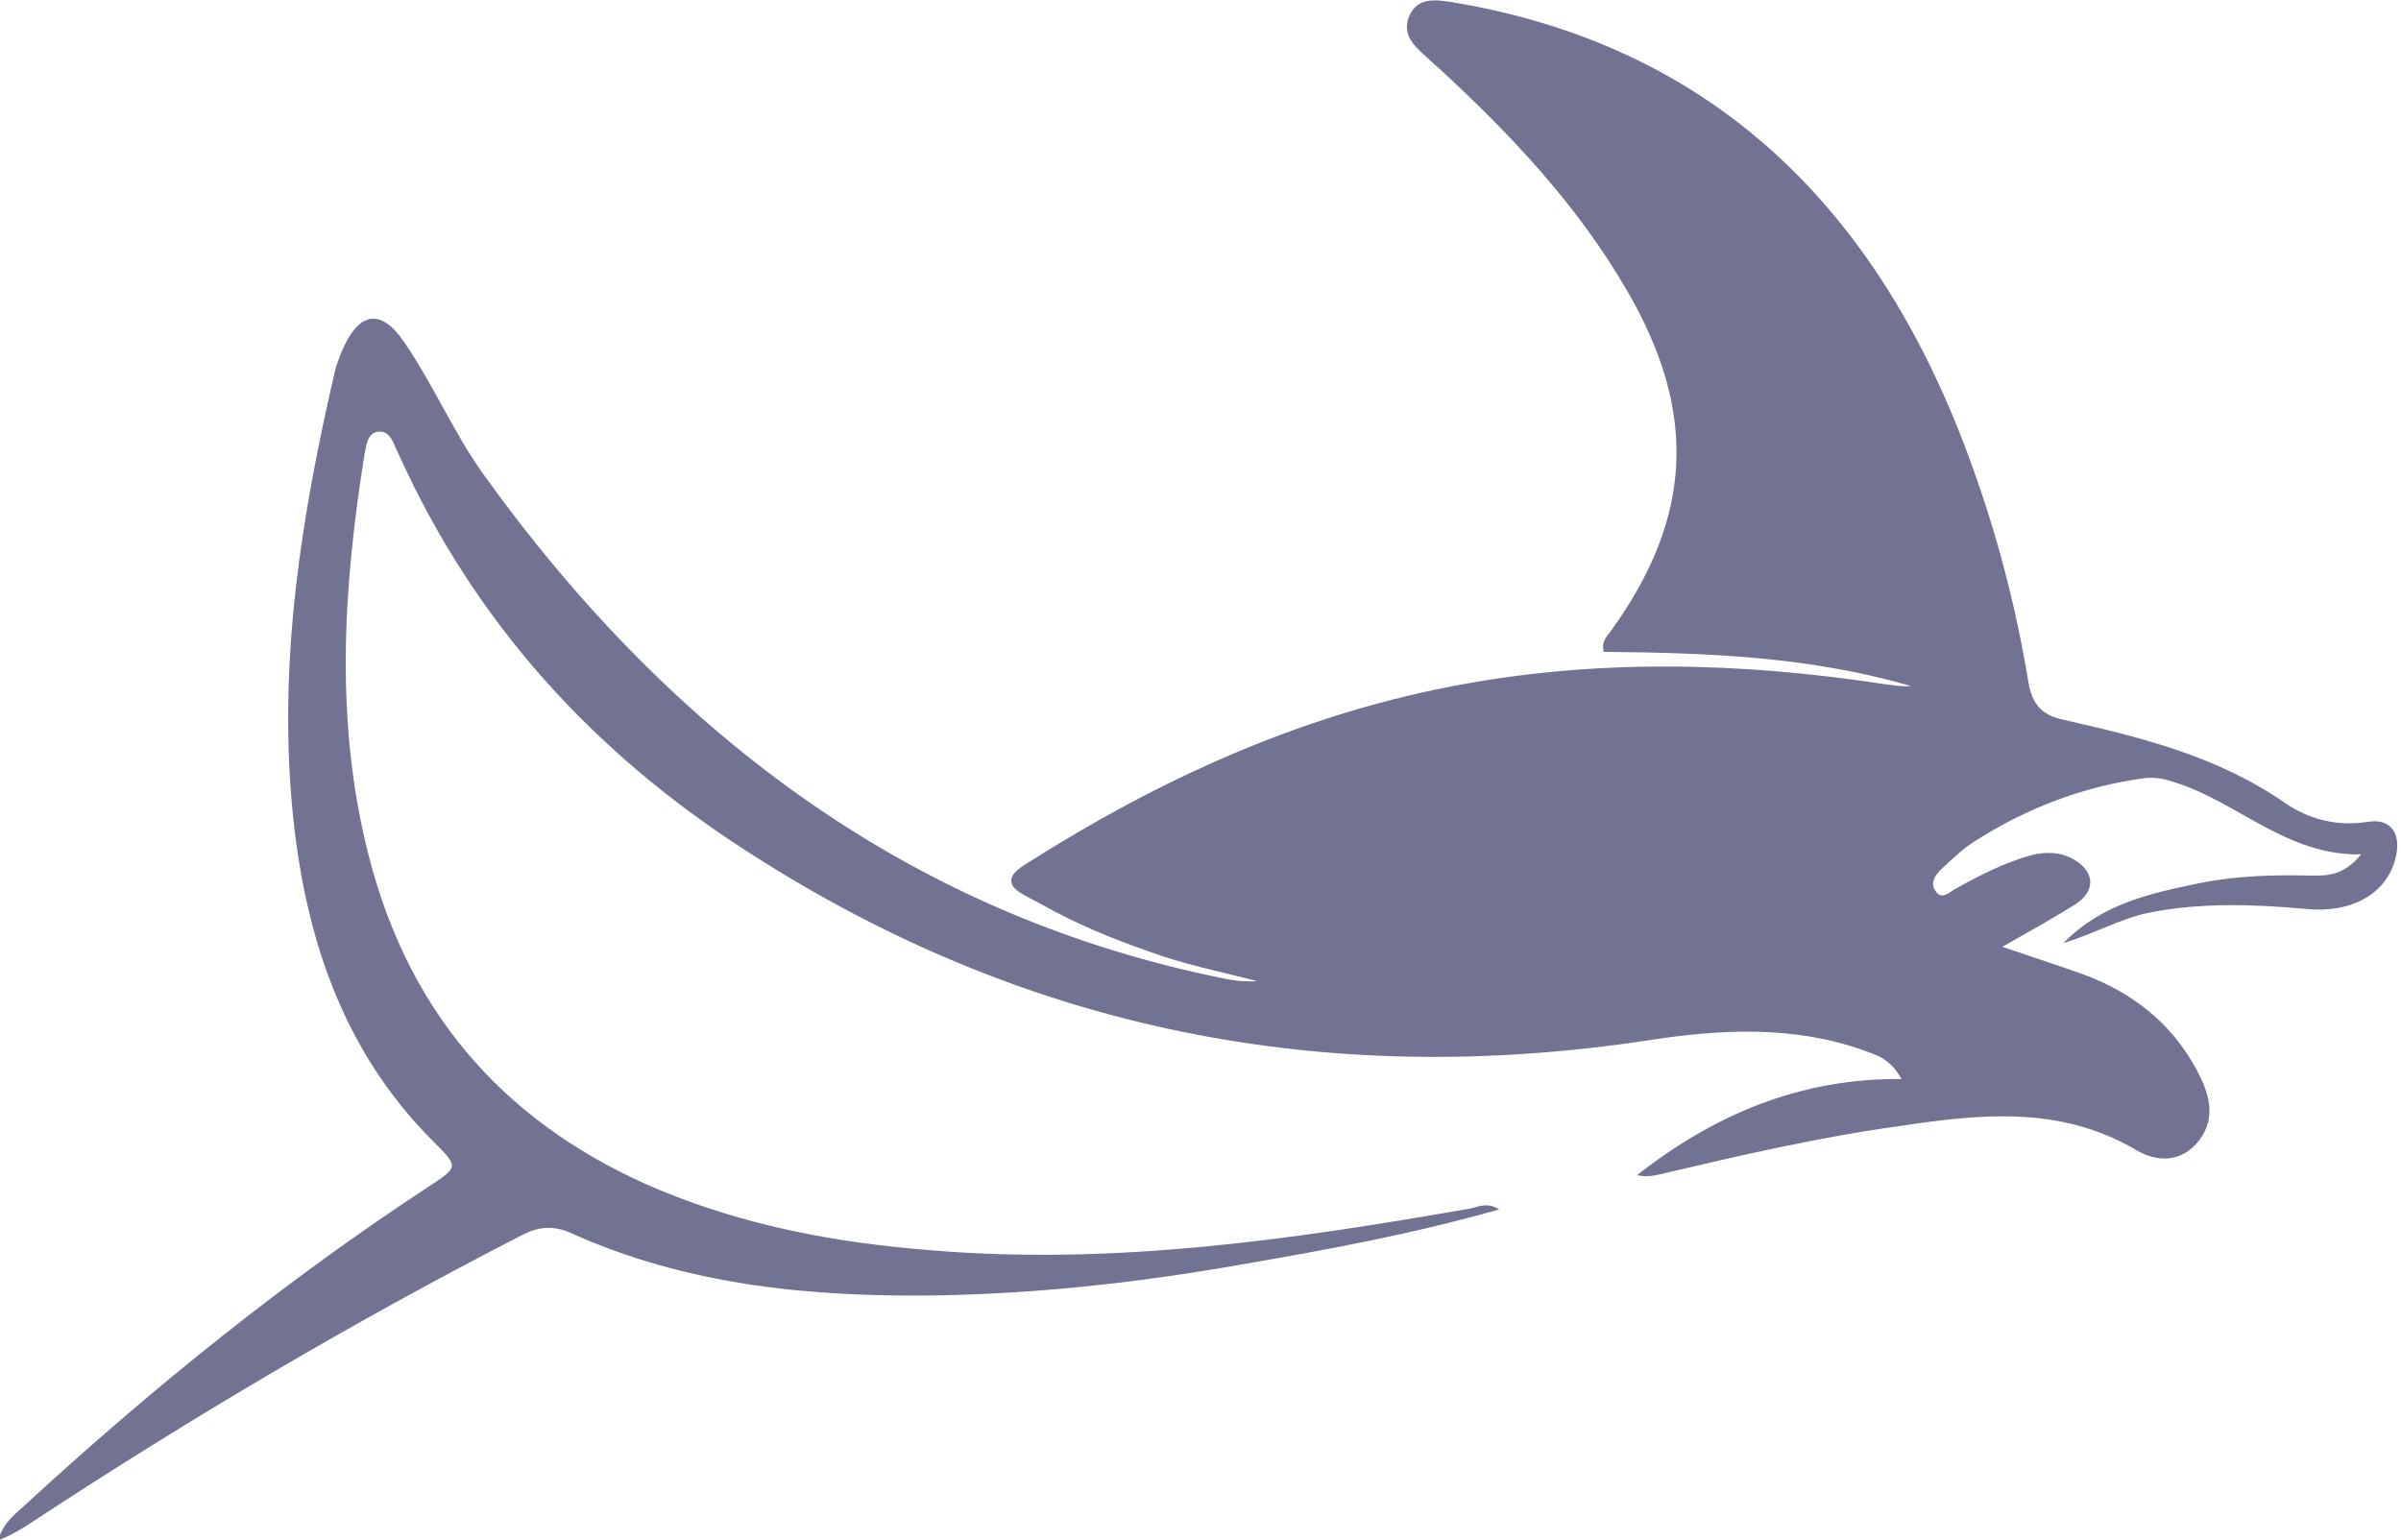 <svg version="1.1" xmlns="http://www.w3.org/2000/svg" xmlns:xlink="http://www.w3.org/1999/xlink" x="0px" y="0px" width="259.6px"
	 height="166.6px" viewBox="0 0 259.6 166.6" style="enable-background:new 0 0 259.6 166.6;" xml:space="preserve">
<style type="text/css">
	.st0{fill:#727293;}
</style>
<defs>
</defs>
<path class="st0" d="M223.1,102c4.2-4.3,9.5-5.4,14.8-6.5c4-0.8,8.1-0.9,12.1-0.8c1.7,0,3.4,0,5.3-2.3c-8,0.2-13.4-5.7-20.2-7.8
	c-1.1-0.4-2.3-0.6-3.5-0.4c-6.4,0.9-12.5,3.2-18.1,6.8c-1.3,0.8-2.4,1.9-3.6,3c-0.6,0.6-1.3,1.5-0.6,2.4c0.6,0.9,1.4,0.2,2-0.2
	c2.7-1.5,5.4-2.9,8.3-3.7c1.6-0.4,3.2-0.4,4.7,0.5c2.2,1.3,2.3,3.4,0.1,4.8c-2.4,1.5-4.9,2.9-7.9,4.6c3.2,1.1,6,2,8.8,3
	c5.1,1.9,9.4,5.1,12.2,10.3c1.3,2.4,2.2,5.1,0.3,7.6c-1.9,2.5-4.6,2.4-6.8,1.1c-8.3-4.9-17-3.9-25.7-2.6c-8.7,1.2-17.3,3.2-25.8,5.2
	c-0.8,0.2-1.6,0.3-2.5,0.1c8.4-6.6,17.7-10.5,28.6-10.4c-1.3-2.3-2.8-2.6-4.1-3.1c-7.6-2.7-15.4-2.3-23.2-1.1
	c-34.7,5.3-67.5-0.9-97.8-20.6c-16.1-10.4-29.1-24.3-37.5-43c-0.5-1-0.8-2.4-2.2-2.2c-1.1,0.2-1.2,1.5-1.4,2.5
	c-2.3,14.4-3.2,28.8,0.4,43.1c4.6,18.3,15.8,29.8,31.5,36.4c9.4,3.9,19.1,5.7,29.1,6.5c19.8,1.7,39.2-1.1,58.6-4.5
	c0.9-0.2,1.8-0.7,3.1,0.1c-9.5,2.7-18.8,4.4-28.1,6c-10.8,1.9-21.6,3.1-32.5,3.3c-13.6,0.2-27.1-1-39.9-6.8
	c-1.9-0.8-3.5-0.6-5.2,0.3c-18.1,9.3-35.7,19.7-52.9,31c-1.2,0.8-2.4,1.5-3.7,2c0.5-1.9,1.9-2.9,3.1-4
	c13.7-12.6,28.1-24.2,43.5-34.3c3.2-2.1,3.2-2.1,0.4-4.9c-9.7-9.7-13.9-22.1-15.2-36c-1.5-16.1,1-31.7,4.6-47.2
	c0.2-0.8,0.5-1.6,0.8-2.3c1.8-4.2,4.2-4.6,6.7-0.9c3.1,4.5,5.3,9.7,8.5,14.2c20.8,29,47.2,48.1,80.5,54.7c0.4,0.1,0.8,0.1,1.3,0.2
	c0.6,0,1.3,0.1,1.9,0c-3.9-1-7.9-1.8-11.7-3.2c-4-1.4-7.9-3-11.6-5.1c-0.6-0.3-1.1-0.6-1.7-0.9c-2.3-1.2-1.9-2.3,0.1-3.5
	c14.3-9.1,29.3-15.9,45.6-19.1c15.7-3.1,31.5-2.7,47.2-0.3c0.9,0.1,1.9,0.3,2.8,0.2c-10.9-3.2-22.1-3.6-33.2-3.7
	c-0.3-1.2,0.4-1.7,0.8-2.3c8.8-12.2,9.4-23.6,1.7-36.8c-5.4-9.3-12.6-16.9-20.3-24c-0.2-0.2-0.5-0.4-0.8-0.7
	c-1.3-1.3-3.3-2.5-2.5-4.8c0.9-2.4,3.2-1.9,5.1-1.6c27.5,4.7,45.8,21.9,55.9,50.3c2.7,7.5,4.7,15.2,6,23.1c0.4,2.5,1.5,3.6,3.6,4.1
	c8.4,1.9,16.7,3.9,24.1,9c2.6,1.8,5.6,2.6,8.9,2.1c2.7-0.5,3.9,1.4,3,4.3c-1.1,3.6-4.8,5.6-9.6,5.1c-5.7-0.5-11.3-0.7-16.9,0.4
	C229.4,99.3,226.4,101,223.1,102z"/>
</svg>
